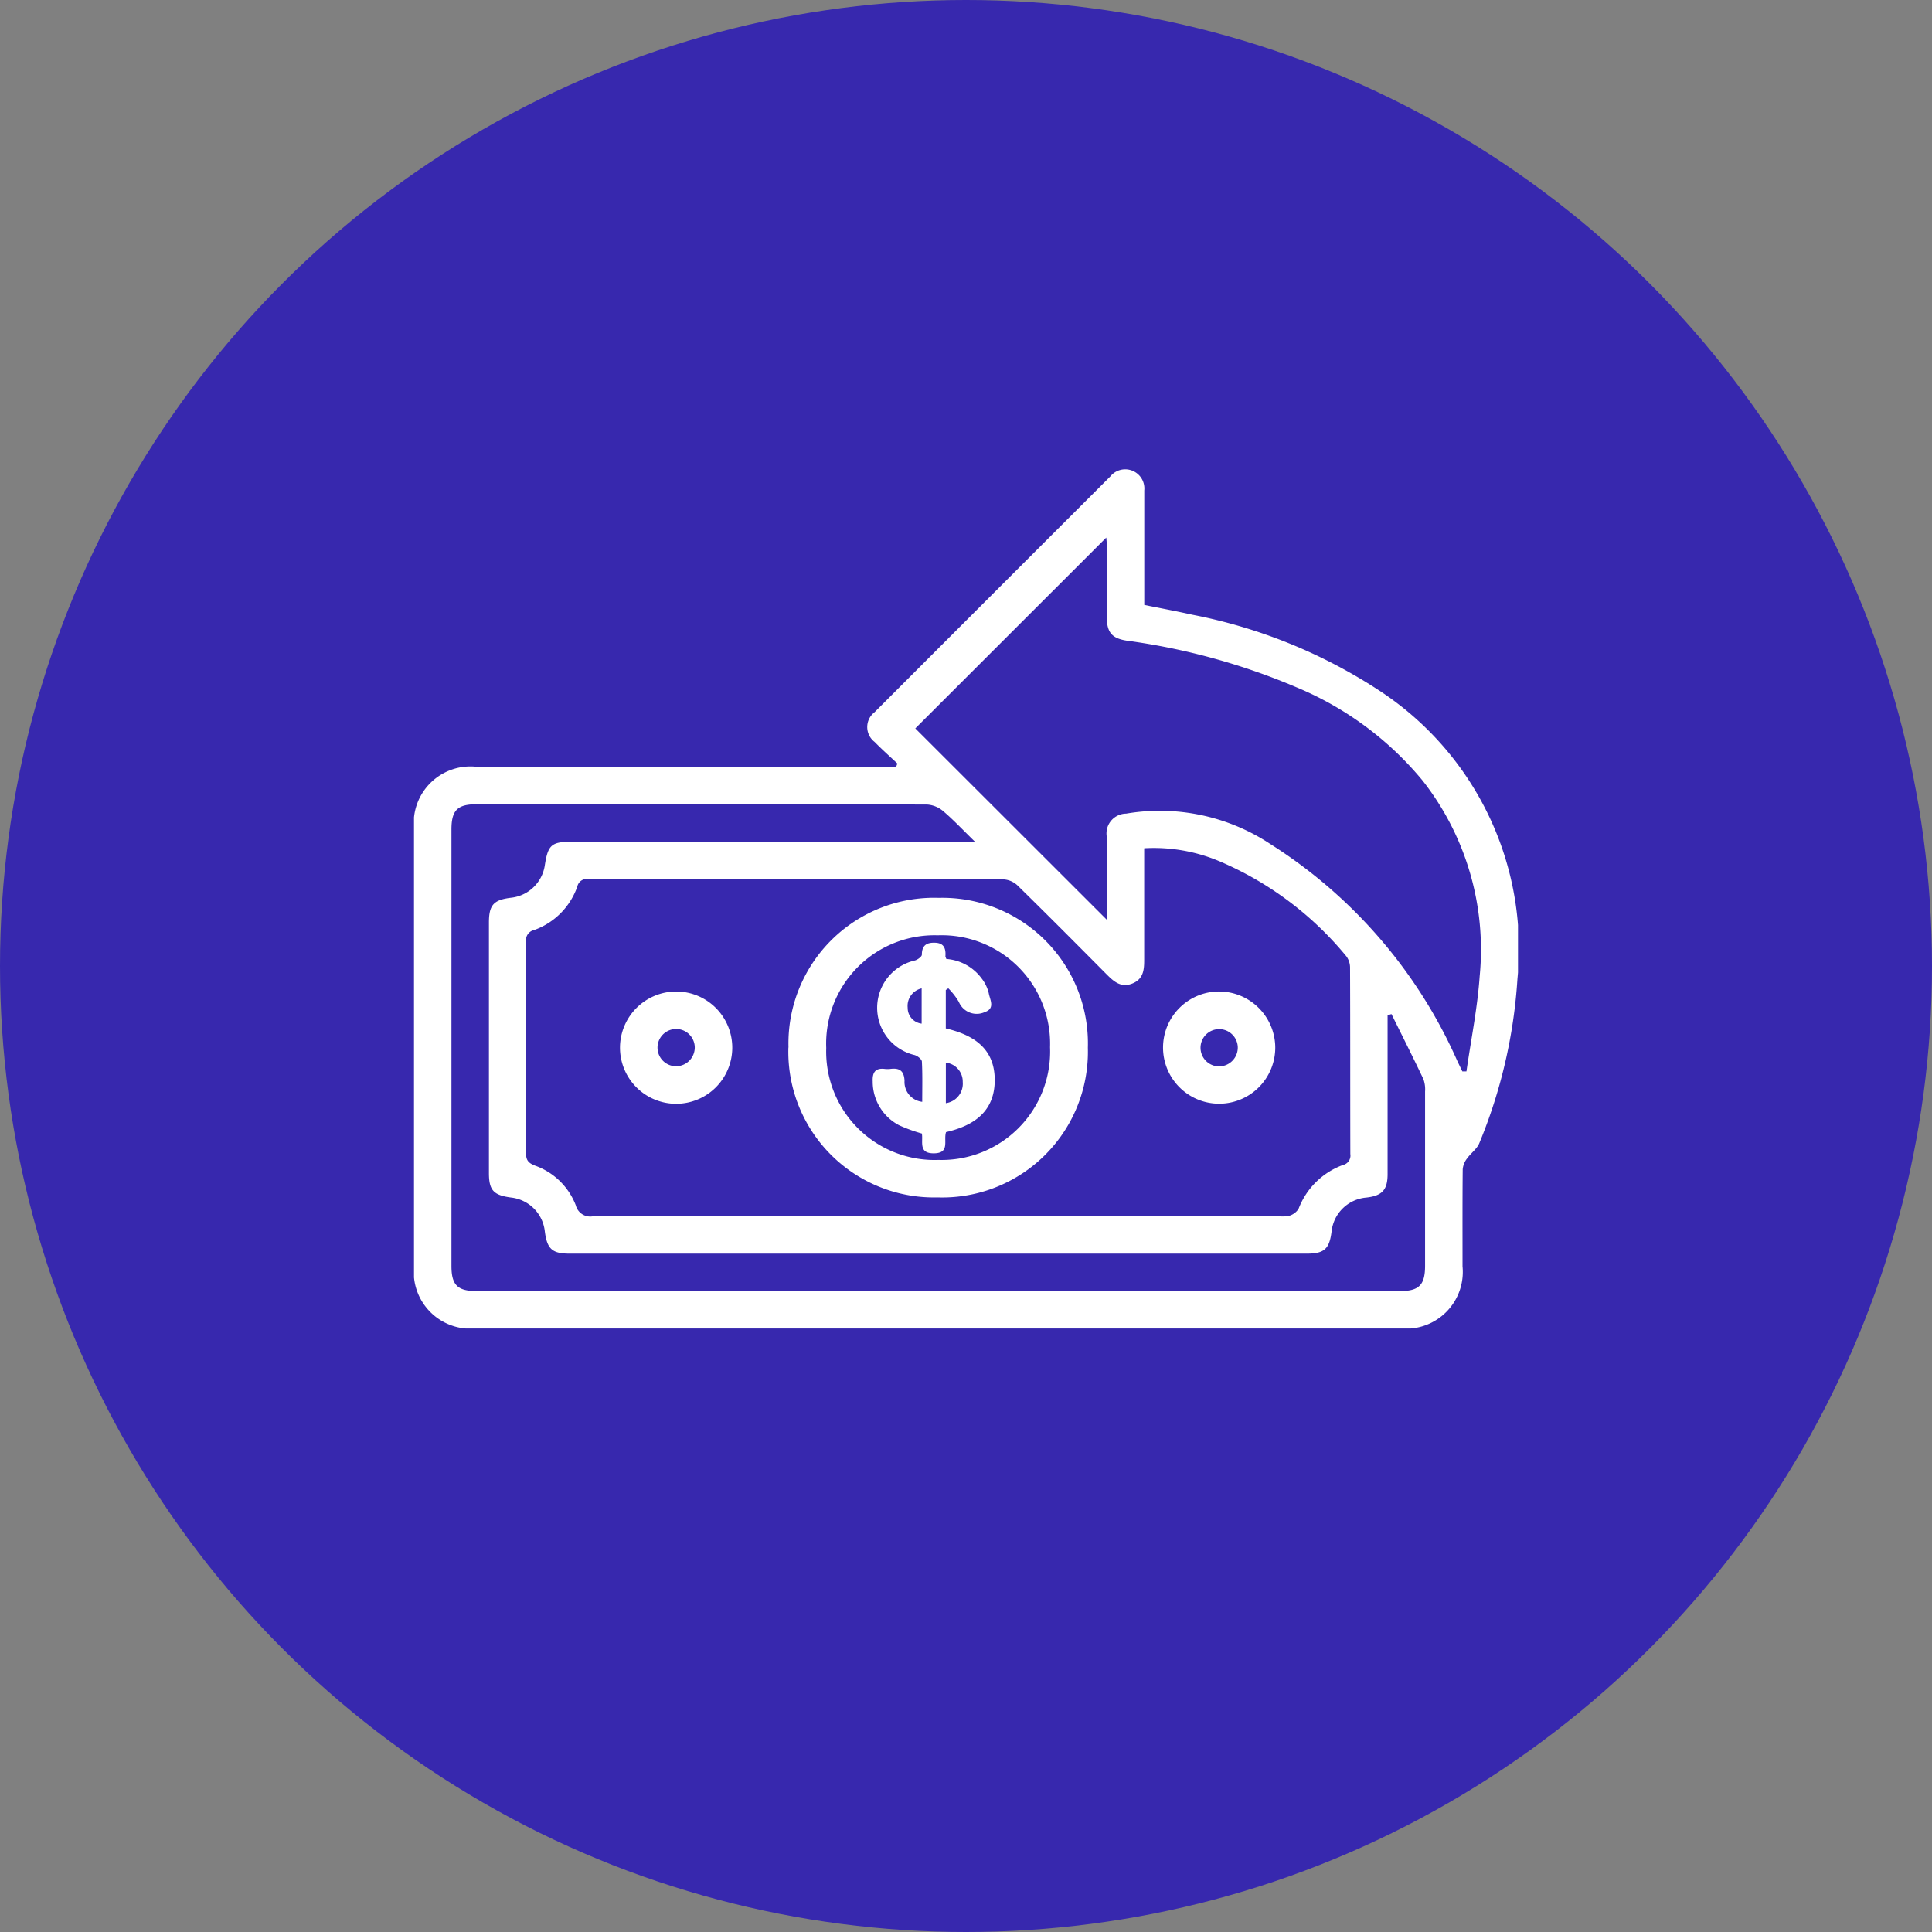 <svg xmlns="http://www.w3.org/2000/svg" xmlns:xlink="http://www.w3.org/1999/xlink" width="70" height="70" viewBox="0 0 70 70"><rect x="0" y="0" width="70" height="70" fill="#808080" stroke="none"/><defs><clipPath id="clip-path"><rect id="Rect&#xE1;ngulo_3198" data-name="Rect&#xE1;ngulo 3198" width="40" height="31.133" fill="#fff"></rect></clipPath></defs><g id="reembolso" transform="translate(-957 -888)"><circle id="Elipse_2" data-name="Elipse 2" cx="35" cy="35" r="35" transform="translate(957 888)" fill="#3728ae"></circle><g id="Grupo_802" data-name="Grupo 802" transform="translate(972 905)"><g id="Grupo_801" data-name="Grupo 801" clip-path="url(#clip-path)"><path id="Trazado_4216" data-name="Trazado 4216" d="M17.516,10.666c-.278-.262-.563-.514-.829-.786a.677.677,0,0,1,0-1.075Q20.957,4.53,25.23.261a.694.694,0,0,1,1.229.51c0,1.369,0,2.739,0,4.147.585.118,1.163.225,1.735.353a18.924,18.924,0,0,1,6.816,2.773,11.177,11.177,0,0,1,4.97,10.418A18.652,18.652,0,0,1,38.6,24.414c-.085.214-.313.369-.452.568a.737.737,0,0,0-.151.382c-.012,1.173-.006,2.346-.007,3.518a2.057,2.057,0,0,1-2.229,2.251H2.234A2.057,2.057,0,0,1,0,28.886q0-7.926,0-15.852a2.056,2.056,0,0,1,2.268-2.252h15.2c.016-.038.031-.077.047-.116m8.941,3.073v.438c0,1.158,0,2.317,0,3.476,0,.39.024.79-.415.976-.458.193-.734-.115-1.019-.4-1.045-1.053-2.092-2.105-3.152-3.144a.807.807,0,0,0-.5-.222q-7.525-.017-15.052-.013a.35.35,0,0,0-.4.27,2.576,2.576,0,0,1-1.558,1.575.376.376,0,0,0-.3.421q.013,3.836,0,7.674c0,.263.1.353.326.443A2.467,2.467,0,0,1,5.862,26.67a.539.539,0,0,0,.613.4q12.422-.015,24.845-.007a1.138,1.138,0,0,0,.378-.009.616.616,0,0,0,.35-.252,2.722,2.722,0,0,1,1.606-1.591.35.35,0,0,0,.271-.4c-.006-2.247,0-4.494-.01-6.742a.69.69,0,0,0-.133-.419,12.062,12.062,0,0,0-4.6-3.445,6.109,6.109,0,0,0-2.722-.471M25.1,16.323c0-1.036,0-2.022,0-3.007a.718.718,0,0,1,.7-.836,7.267,7.267,0,0,1,5.225,1.1,17.84,17.84,0,0,1,6.784,7.878c.058.121.117.241.175.362l.148,0c.165-1.153.4-2.3.48-3.458a9.925,9.925,0,0,0-2.06-7.069A11.781,11.781,0,0,0,31.969,7.9a23.885,23.885,0,0,0-6.145-1.688c-.539-.084-.721-.3-.722-.855,0-.862,0-1.724,0-2.586,0-.118-.016-.237-.02-.294L18.163,9.392,25.1,16.323m10.314,3.419-.139.044V20.2q0,2.671,0,5.342c0,.572-.2.783-.768.848a1.381,1.381,0,0,0-1.261,1.226c-.079.636-.263.806-.9.806H5.64c-.634,0-.817-.167-.9-.806A1.383,1.383,0,0,0,3.526,26.39c-.644-.083-.811-.262-.811-.89q0-4.537,0-9.073c0-.638.168-.823.8-.9a1.388,1.388,0,0,0,1.224-1.171c.118-.755.24-.859,1.017-.859H20.325c-.446-.434-.781-.793-1.153-1.109a1,1,0,0,0-.583-.238q-8.162-.019-16.323-.01c-.692,0-.909.219-.909.914q0,7.907,0,15.814c0,.691.22.91.914.91H35.723c.691,0,.91-.221.91-.914q0-3.158,0-6.317a1.092,1.092,0,0,0-.062-.453c-.374-.788-.767-1.567-1.154-2.35" transform="translate(0 0)" fill="#fff"></path><path id="Trazado_4217" data-name="Trazado 4217" d="M15.254,22.883A5.275,5.275,0,0,1,20.7,17.46a5.274,5.274,0,0,1,5.4,5.429,5.28,5.28,0,0,1-5.45,5.424,5.276,5.276,0,0,1-5.4-5.43m5.439,4.072a3.929,3.929,0,0,0,4.041-4.084,3.926,3.926,0,0,0-4.069-4.054,3.925,3.925,0,0,0-4.04,4.082,3.927,3.927,0,0,0,4.068,4.056" transform="translate(-1.685 -1.929)" fill="#fff"></path><path id="Trazado_4218" data-name="Trazado 4218" d="M10.44,21.274a2.034,2.034,0,1,1-2.049,2,2.039,2.039,0,0,1,2.049-2m.66,2.019a.675.675,0,1,0-.661.689.682.682,0,0,0,.661-.689" transform="translate(-0.927 -2.35)" fill="#fff"></path><path id="Trazado_4219" data-name="Trazado 4219" d="M34.575,23.295a2.033,2.033,0,1,1-2.025-2.022,2.041,2.041,0,0,1,2.025,2.022m-1.358-.008a.675.675,0,1,0-.656.7.682.682,0,0,0,.656-.7" transform="translate(-3.37 -2.35)" fill="#fff"></path><path id="Trazado_4220" data-name="Trazado 4220" d="M21.353,19.875a1.748,1.748,0,0,1,1.281.71,1.4,1.4,0,0,1,.254.528c.039.233.246.554-.143.686a.7.7,0,0,1-.941-.37,2.463,2.463,0,0,0-.381-.491L21.332,21v1.391c.986.232,1.758.708,1.773,1.839.015,1.165-.75,1.685-1.764,1.918-.1.3.152.759-.431.769s-.392-.423-.445-.717a5.751,5.751,0,0,1-.825-.3,1.781,1.781,0,0,1-.956-1.588c-.015-.315.085-.493.431-.454a.887.887,0,0,0,.212,0c.326-.041.492.067.51.428a.723.723,0,0,0,.641.765c0-.505.013-.981-.012-1.454,0-.087-.156-.208-.262-.24a1.759,1.759,0,0,1,.014-3.429c.1-.03.247-.139.247-.209,0-.35.188-.444.484-.432.325.012.389.221.369.494,0,.026.019.052.036.1M21.334,25.1a.714.714,0,0,0,.612-.769.691.691,0,0,0-.612-.7Zm-.877-4.159a.648.648,0,0,0-.506.7.574.574,0,0,0,.506.577Z" transform="translate(-2.064 -2.13)" fill="#fff"></path></g></g></g></svg>